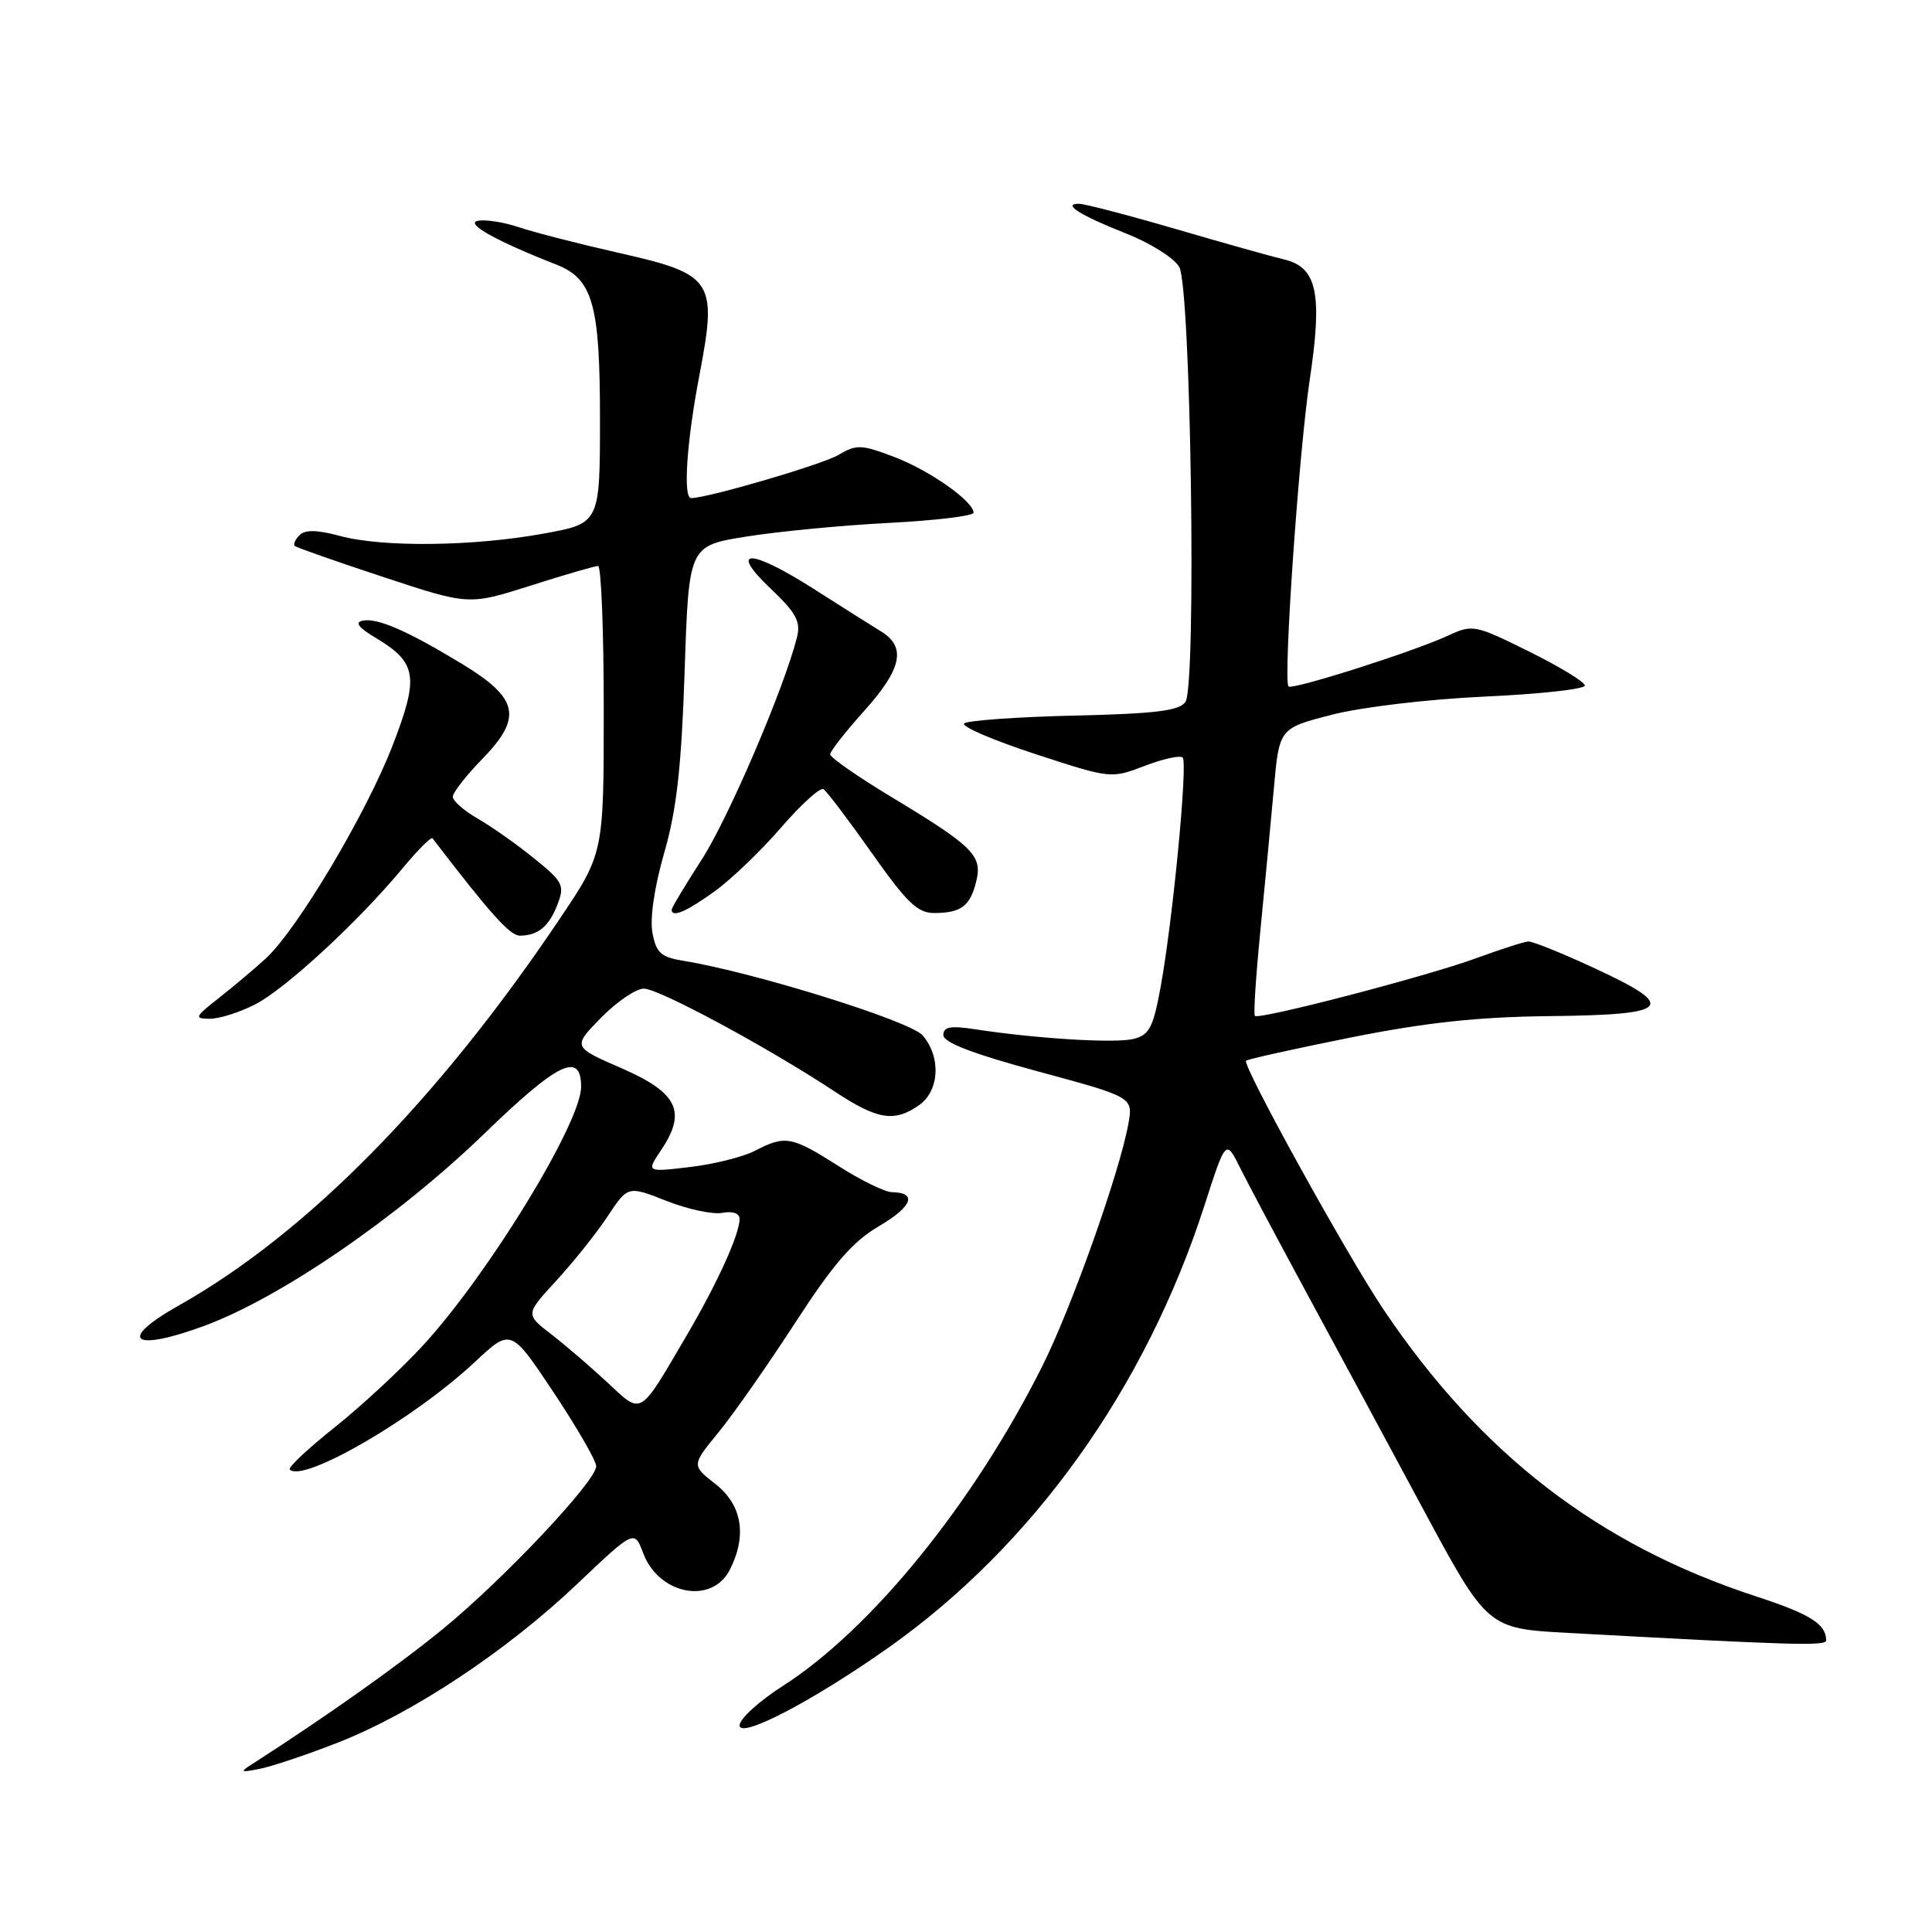<?xml version="1.0" encoding="UTF-8" standalone="no"?>
<!DOCTYPE svg PUBLIC "-//W3C//DTD SVG 1.1//EN" "http://www.w3.org/Graphics/SVG/1.1/DTD/svg11.dtd" >
<svg xmlns="http://www.w3.org/2000/svg" xmlns:xlink="http://www.w3.org/1999/xlink" version="1.1" viewBox="0 0 256 256">
 <g >
 <path fill="currentColor"
d=" M 44.88 230.86 C 54.74 226.98 67.15 218.75 76.44 209.92 C 84.06 202.69 84.06 202.69 85.23 205.81 C 87.31 211.32 94.35 212.66 96.71 207.99 C 99.01 203.45 98.33 199.41 94.81 196.65 C 91.63 194.16 91.63 194.16 95.20 189.80 C 97.17 187.40 101.74 180.86 105.37 175.27 C 110.47 167.41 113.00 164.50 116.49 162.46 C 120.89 159.87 121.59 158.03 118.19 157.97 C 117.26 157.96 114.05 156.39 111.05 154.47 C 104.90 150.56 104.05 150.40 100.04 152.48 C 98.46 153.30 94.58 154.27 91.40 154.64 C 85.64 155.32 85.64 155.32 87.59 152.41 C 91.02 147.32 89.81 144.80 82.39 141.56 C 75.86 138.72 75.86 138.72 79.64 134.86 C 81.71 132.74 84.27 131.00 85.32 131.00 C 87.30 131.00 101.74 138.78 110.60 144.63 C 116.28 148.38 118.50 148.74 121.78 146.44 C 124.49 144.54 124.72 140.06 122.25 137.19 C 120.61 135.29 99.90 128.83 90.59 127.32 C 87.58 126.83 86.95 126.27 86.45 123.60 C 86.10 121.70 86.71 117.51 88.02 112.98 C 89.67 107.24 90.29 101.65 90.72 88.91 C 91.27 72.32 91.27 72.32 98.88 71.10 C 103.07 70.43 111.56 69.61 117.75 69.29 C 123.94 68.97 129.00 68.36 129.00 67.94 C 129.00 66.43 123.21 62.35 118.52 60.56 C 114.13 58.89 113.50 58.86 111.10 60.28 C 108.96 61.55 93.76 66.00 91.58 66.00 C 90.48 66.00 90.99 58.49 92.69 49.64 C 95.07 37.17 94.52 36.33 82.00 33.51 C 76.78 32.33 70.82 30.80 68.76 30.11 C 66.70 29.42 64.23 29.04 63.26 29.27 C 61.65 29.65 65.89 32.00 73.70 35.05 C 78.54 36.94 79.50 40.31 79.50 55.38 C 79.50 69.35 79.50 69.35 72.00 70.71 C 62.65 72.41 50.72 72.54 45.06 71.02 C 42.03 70.20 40.43 70.17 39.69 70.91 C 39.11 71.49 38.83 72.14 39.07 72.35 C 39.31 72.56 44.59 74.41 50.80 76.46 C 62.11 80.20 62.11 80.20 70.30 77.60 C 74.81 76.16 78.84 74.99 79.25 75.00 C 79.66 75.00 80.00 83.57 80.00 94.04 C 80.00 113.08 80.00 113.08 74.12 121.82 C 57.97 145.84 40.59 163.47 23.68 172.99 C 15.47 177.61 17.51 179.21 27.10 175.67 C 37.22 171.93 52.81 161.22 64.22 150.17 C 73.93 140.77 77.00 139.28 77.00 144.00 C 77.00 148.75 64.78 168.75 56.09 178.23 C 53.20 181.38 47.93 186.27 44.38 189.10 C 40.82 191.93 38.13 194.46 38.39 194.72 C 40.19 196.52 54.90 187.98 62.91 180.48 C 67.70 176.00 67.70 176.00 73.35 184.49 C 76.46 189.16 79.00 193.57 79.00 194.28 C 79.00 196.25 66.73 209.27 58.66 215.87 C 52.70 220.74 43.12 227.52 33.43 233.74 C 31.72 234.83 31.84 234.90 34.50 234.36 C 36.15 234.03 40.82 232.45 44.88 230.86 Z  M 117.63 218.39 C 136.85 204.84 151.78 183.98 159.60 159.72 C 162.43 150.95 162.43 150.95 164.31 154.72 C 165.34 156.80 169.24 164.12 172.96 171.00 C 176.68 177.88 183.63 190.76 188.40 199.64 C 197.08 215.79 197.08 215.79 207.79 216.37 C 237.80 218.01 242.00 218.13 241.98 217.35 C 241.95 215.18 239.85 213.87 232.69 211.53 C 211.84 204.72 196.22 192.70 183.31 173.50 C 178.50 166.35 164.56 141.11 165.11 140.56 C 165.33 140.34 171.57 138.96 179.00 137.47 C 189.00 135.48 195.85 134.74 205.42 134.64 C 221.41 134.47 222.38 133.44 211.34 128.32 C 207.03 126.32 203.05 124.71 202.50 124.75 C 201.95 124.78 198.83 125.79 195.57 126.98 C 188.98 129.39 166.82 135.16 166.28 134.61 C 166.08 134.42 166.41 129.36 167.00 123.38 C 167.59 117.40 168.39 108.90 168.79 104.50 C 169.50 96.50 169.50 96.50 176.50 94.70 C 180.44 93.69 189.29 92.64 196.75 92.30 C 204.04 91.97 210.00 91.31 210.00 90.84 C 210.00 90.37 206.67 88.34 202.61 86.33 C 195.42 82.77 195.13 82.71 191.86 84.23 C 187.21 86.38 171.13 91.49 170.73 90.95 C 170.02 90.00 172.10 60.01 173.54 50.36 C 175.27 38.82 174.52 35.38 170.08 34.36 C 168.66 34.03 162.28 32.24 155.91 30.38 C 149.54 28.52 143.71 27.00 142.96 27.00 C 140.68 27.00 143.14 28.54 149.28 30.97 C 152.47 32.23 155.60 34.21 156.26 35.38 C 157.80 38.14 158.56 90.80 157.08 93.00 C 156.29 94.18 153.17 94.57 142.29 94.82 C 134.70 95.00 128.17 95.47 127.76 95.86 C 127.35 96.26 131.56 98.07 137.11 99.89 C 147.16 103.18 147.22 103.19 151.66 101.49 C 154.11 100.55 156.39 100.05 156.71 100.38 C 157.41 101.08 155.41 121.88 153.79 130.78 C 152.81 136.14 152.29 137.14 150.21 137.66 C 147.80 138.27 137.43 137.64 129.25 136.39 C 125.94 135.88 125.00 136.05 125.00 137.16 C 125.00 138.14 128.96 139.65 137.58 141.98 C 150.15 145.38 150.15 145.38 149.51 148.94 C 148.34 155.39 141.99 173.28 138.11 181.02 C 129.02 199.18 115.46 215.89 103.72 223.40 C 100.58 225.41 98.00 227.76 98.00 228.62 C 98.00 230.45 107.66 225.42 117.63 218.39 Z  M 33.79 133.10 C 37.83 131.03 47.49 122.11 53.32 115.08 C 55.34 112.64 57.13 110.84 57.31 111.08 C 64.98 121.09 67.58 124.00 68.90 123.98 C 71.32 123.96 72.77 122.74 73.90 119.77 C 74.84 117.30 74.57 116.79 70.71 113.69 C 68.40 111.82 65.04 109.46 63.25 108.44 C 61.46 107.41 60.00 106.12 60.00 105.57 C 60.00 105.02 61.77 102.76 63.93 100.54 C 69.28 95.04 68.73 92.52 61.17 87.94 C 53.94 83.56 50.01 81.85 48.05 82.24 C 46.99 82.46 47.50 83.15 49.67 84.45 C 55.26 87.78 55.57 89.60 52.04 98.73 C 48.57 107.75 39.39 123.17 35.22 127.00 C 33.72 128.38 30.92 130.73 29.00 132.24 C 25.80 134.75 25.69 134.98 27.79 134.99 C 29.05 135.00 31.75 134.14 33.79 133.10 Z  M 94.71 118.09 C 96.92 116.50 100.88 112.69 103.52 109.63 C 106.16 106.58 108.67 104.30 109.11 104.57 C 109.55 104.84 112.43 108.65 115.52 113.03 C 120.17 119.63 121.60 121.00 123.82 120.98 C 127.36 120.96 128.56 120.06 129.36 116.77 C 130.19 113.37 128.98 112.16 118.11 105.60 C 113.65 102.91 110.00 100.37 110.00 99.96 C 110.00 99.55 112.03 96.96 114.50 94.21 C 119.50 88.65 120.12 85.73 116.75 83.67 C 115.51 82.91 111.58 80.43 108.01 78.15 C 99.45 72.68 96.43 72.58 102.08 77.96 C 105.51 81.22 106.13 82.36 105.60 84.46 C 103.91 91.18 96.51 108.45 92.96 113.93 C 90.78 117.31 89.00 120.28 89.00 120.53 C 89.00 121.64 90.97 120.80 94.71 118.09 Z  M 80.50 183.20 C 78.30 181.15 74.95 178.27 73.06 176.81 C 69.61 174.15 69.61 174.15 73.70 169.71 C 75.95 167.27 79.01 163.43 80.50 161.19 C 83.20 157.11 83.20 157.11 88.32 159.13 C 91.14 160.24 94.47 160.95 95.72 160.71 C 97.10 160.45 98.00 160.77 98.00 161.52 C 98.00 163.54 95.04 170.06 90.96 177.00 C 84.63 187.80 85.12 187.50 80.50 183.20 Z "/>
</g>
</svg>
